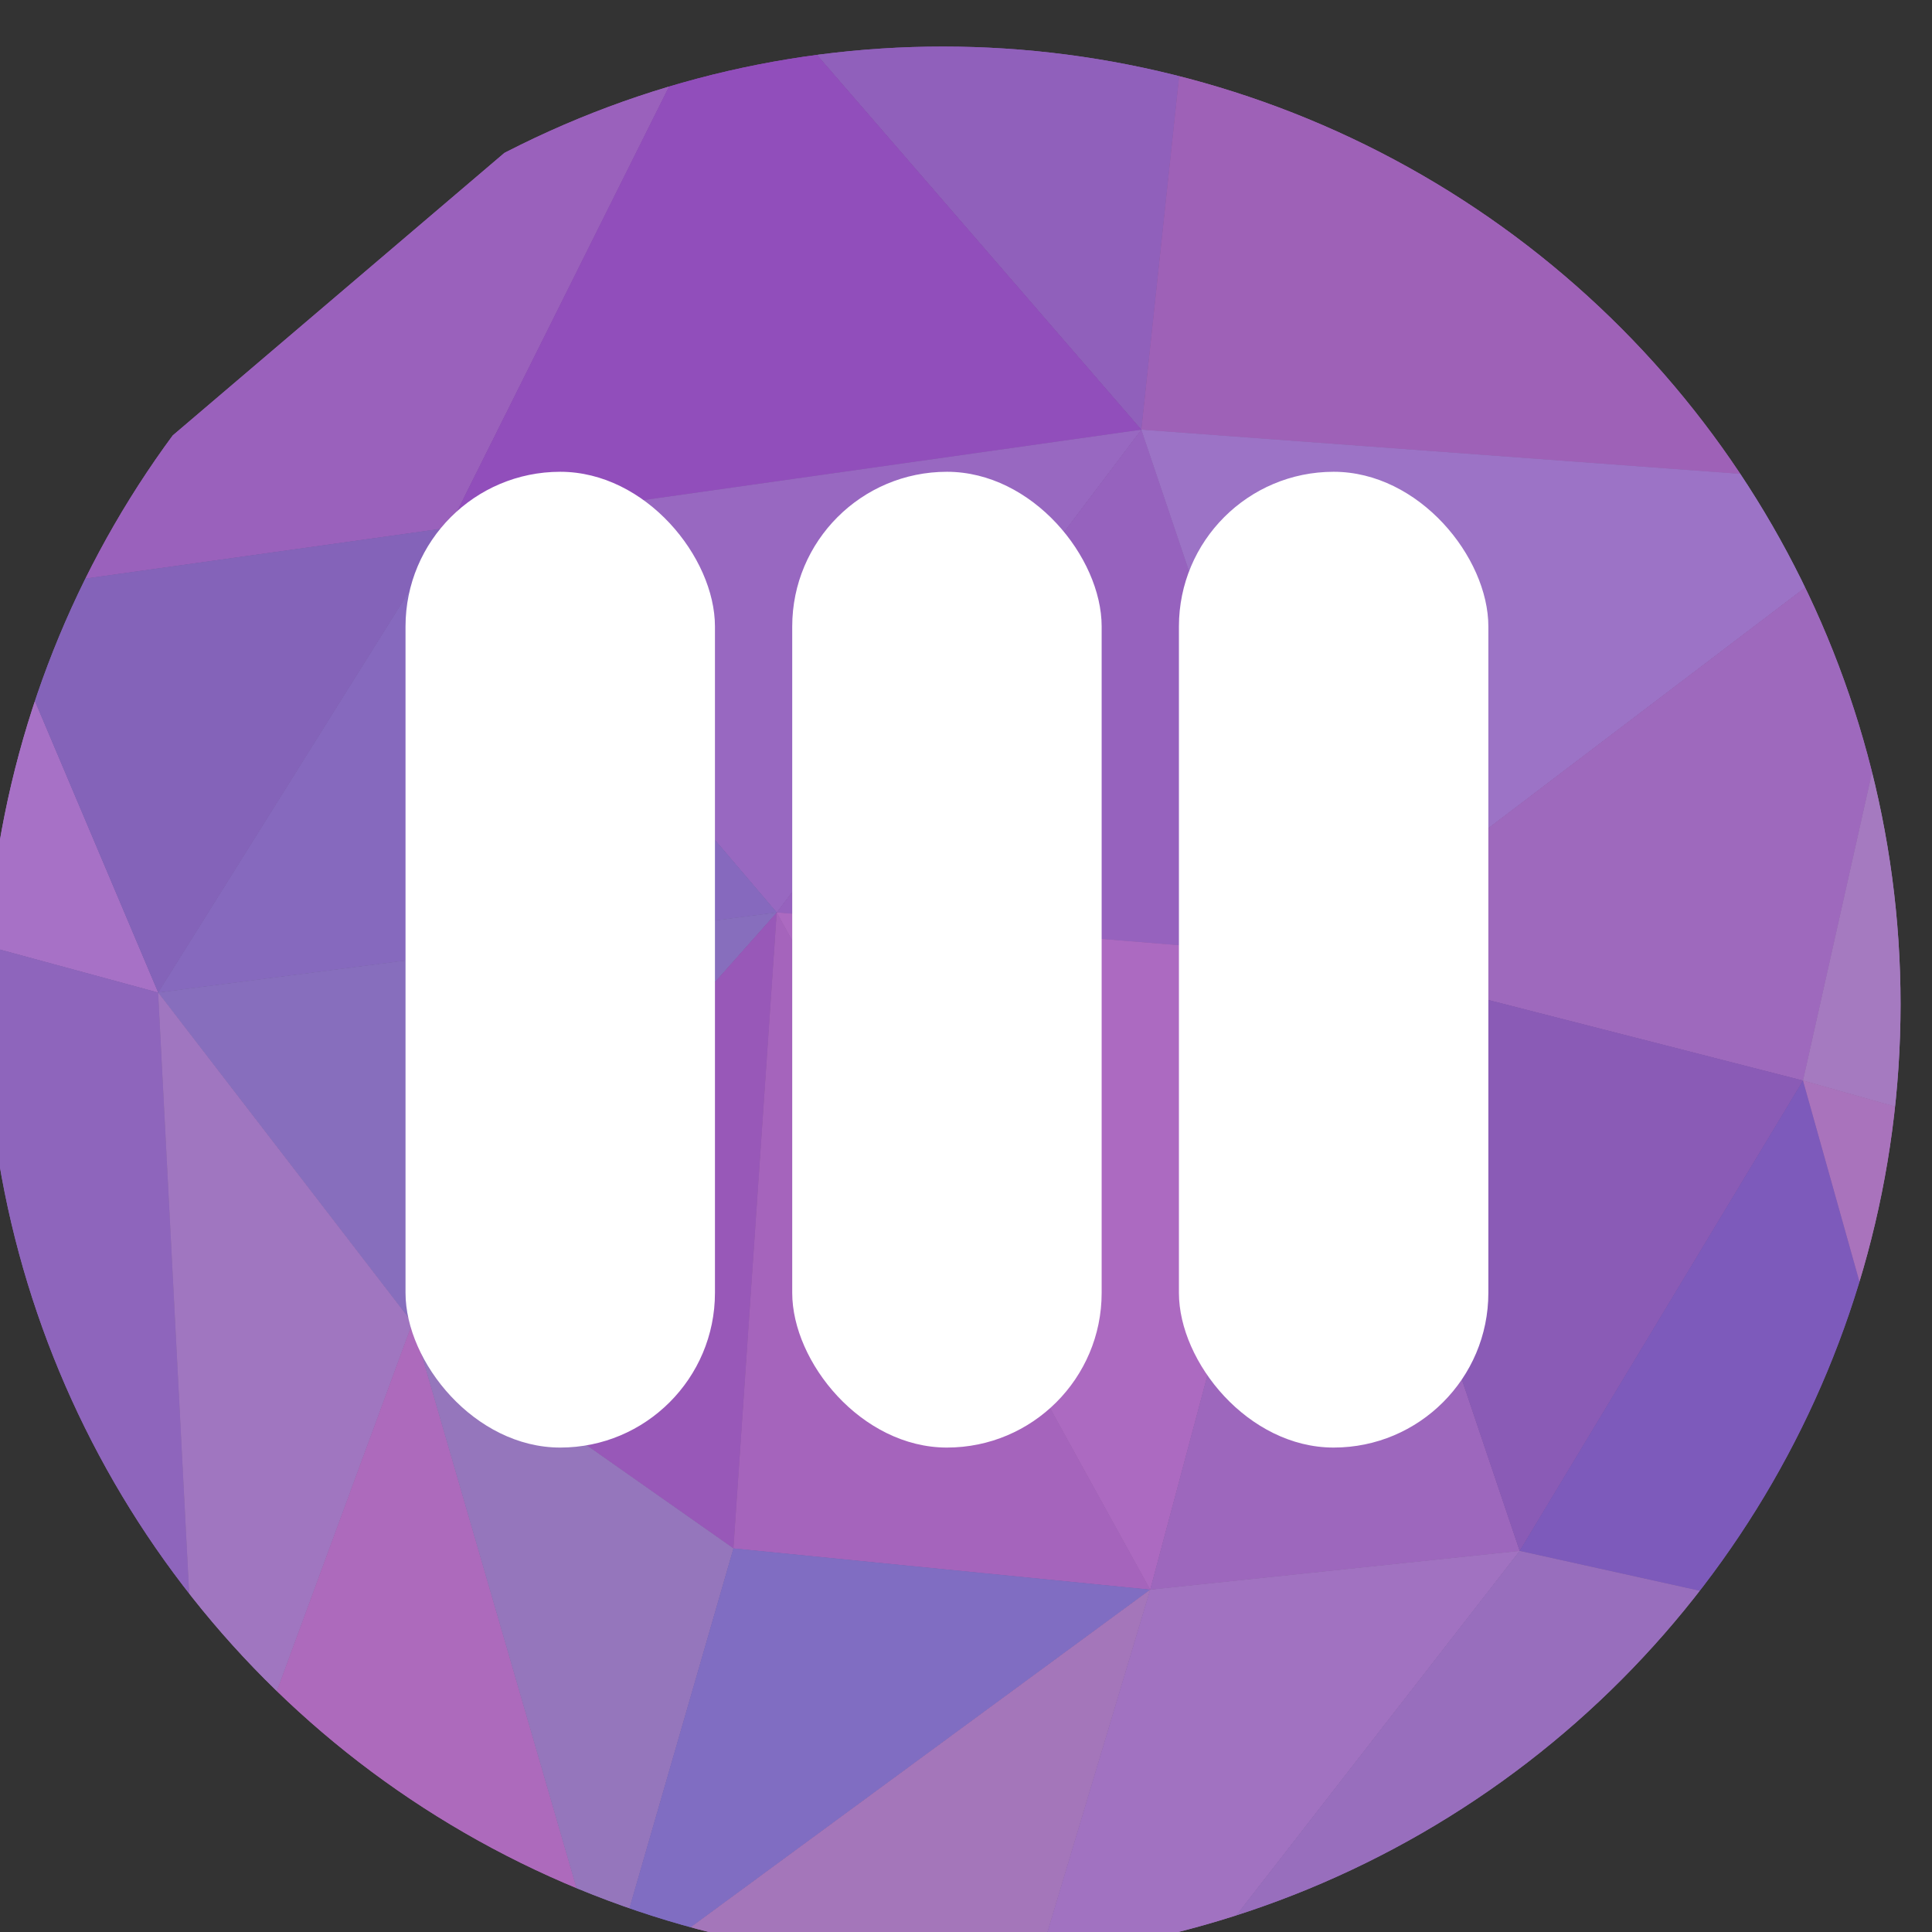 <?xml version="1.0" encoding="UTF-8" standalone="no"?>
<!-- Created with Inkscape (http://www.inkscape.org/) -->

<svg
   xmlns:dc="http://purl.org/dc/elements/1.1/"
   xmlns:cc="http://creativecommons.org/ns#"
   xmlns:rdf="http://www.w3.org/1999/02/22-rdf-syntax-ns#"
   xmlns:svg="http://www.w3.org/2000/svg"
   xmlns="http://www.w3.org/2000/svg"
   xmlns:sodipodi="http://sodipodi.sourceforge.net/DTD/sodipodi-0.dtd"
   xmlns:inkscape="http://www.inkscape.org/namespaces/inkscape"
   width="128"
   height="128"
   id="svg2"
   version="1.1"
   inkscape:version="0.91 r13725"
   sodipodi:docname="brand.svg"
   viewBox="0 0 128 128">
  <rect x="0" y="0" width="128" height="128" fill="#333333" stroke="none"/>
  <defs
     id="defs4">
    <clipPath
       clipPathUnits="userSpaceOnUse"
       id="clipPath12388">
      <ellipse
         style="fill:#a07cbc;fill-opacity:1;stroke:none"
         id="circle12390"
         cx="6060.503"
         cy="-4392.775"
         rx="68.283"
         ry="57.333"
         transform="matrix(0.805,0.593,-0.593,0.805,0,0)" />
    </clipPath>
  </defs>
  <sodipodi:namedview
     id="base"
     pagecolor="#ffffff"
     bordercolor="#666666"
     borderopacity="1.0"
     inkscape:pageopacity="0.0"
     inkscape:pageshadow="2"
     inkscape:zoom="2.8"
     inkscape:cx="0.45434291"
     inkscape:cy="54.335784"
     inkscape:document-units="px"
     inkscape:current-layer="layer1"
     showgrid="false"
     inkscape:snap-nodes="false"
     inkscape:snap-bbox="true"
     inkscape:window-width="1920"
     inkscape:window-height="1016"
     inkscape:window-x="0"
     inkscape:window-y="27"
     inkscape:window-maximized="1"
     inkscape:snap-global="false"
     showborder="true"
     inkscape:showpageshadow="false"
     fit-margin-top="0"
     fit-margin-left="0"
     fit-margin-right="0"
     fit-margin-bottom="0">
    <inkscape:grid
       type="xygrid"
       id="grid6061"
       empspacing="5"
       visible="true"
       enabled="true"
       snapvisiblegridlinesonly="true"
       originx="-190.055"
       originy="-784.34" />
  </sodipodi:namedview>
  <g
     inkscape:label="Layer 1"
     inkscape:groupmode="layer"
     id="layer1"
     transform="translate(-190.055,-140.022)">
    <g
       clip-path="url(#clipPath12388)"
       transform="matrix(0.748,-0.656,0.551,0.891,-5376.993,5064.382)"
       id="g12264">
      <g
         transform="translate(7183.949,-55.739)"
         id="g12266">
        <path
           id="path12268"
           style="fill:#9a61bc;stroke:none;stroke-width:1"
           d="M 288.2,69.577 324.753,54.131 259.489,53.228 Z"
           inkscape:connector-curvature="0" />
        <path
           id="path12270"
           style="fill:#a771c6;stroke:none;stroke-width:1"
           d="m 237.102,58.957 17.891,20.737 4.496,-26.466 z"
           inkscape:connector-curvature="0" />
        <path
           id="path12272"
           style="fill:#8463b9;stroke:none;stroke-width:1"
           d="m 254.993,79.694 33.207,-10.117 -28.711,-16.349 z"
           inkscape:connector-curvature="0" />
        <path
           id="path12274"
           style="fill:#9060bb;stroke:none;stroke-width:1"
           d="M 331.443,94.129 356.603,67.742 324.753,54.131 Z"
           inkscape:connector-curvature="0" />
        <path
           id="path12276"
           style="fill:#914ebb;stroke:none;stroke-width:1"
           d="m 288.2,69.577 43.243,24.552 -6.691,-39.998 z"
           inkscape:connector-curvature="0" />
        <path
           id="path12278"
           style="fill:#9868c1;stroke:none;stroke-width:1"
           d="M 293.36,101.99 331.443,94.129 288.2,69.577 Z"
           inkscape:connector-curvature="0" />
        <path
           id="path12280"
           style="fill:#8669be;stroke:none;stroke-width:1"
           d="m 254.993,79.694 38.367,22.296 -5.16,-32.413 z"
           inkscape:connector-curvature="0" />
        <path
           id="path12282"
           style="fill:#876ebd;stroke:none;stroke-width:1"
           d="m 257.864,106.372 35.496,-4.381 -38.367,-22.296 z"
           inkscape:connector-curvature="0" />
        <path
           id="path12284"
           style="fill:#8e65bc;stroke:none;stroke-width:1"
           d="m 237.102,58.957 -11.251,65.859 29.142,-45.122 z"
           inkscape:connector-curvature="0" />
        <path
           id="path12286"
           style="fill:#a076c0;stroke:none;stroke-width:1"
           d="M 225.851,124.816 257.864,106.372 254.993,79.694 Z"
           inkscape:connector-curvature="0" />
        <path
           id="path12288"
           style="fill:#9662be;stroke:none;stroke-width:1"
           d="m 293.36,101.99 29.578,25.062 8.505,-32.923 z"
           inkscape:connector-curvature="0" />
        <path
           id="path12290"
           style="fill:#9e61b7;stroke:none;stroke-width:1"
           d="m 331.443,94.129 43.536,36.413 -18.376,-62.8 z"
           inkscape:connector-curvature="0" />
        <path
           id="path12292"
           style="fill:#9858b8;stroke:none;stroke-width:1"
           d="m 268.288,130.817 25.072,-28.827 -35.496,4.381 z"
           inkscape:connector-curvature="0" />
        <path
           id="path12294"
           style="fill:#9c73c6;stroke:none;stroke-width:1"
           d="m 322.938,127.052 52.041,3.49 -43.536,-36.413 z"
           inkscape:connector-curvature="0" />
        <path
           id="path12296"
           style="fill:#ad6abc;stroke:none;stroke-width:1"
           d="m 245.303,146.692 12.562,-40.321 -32.013,18.444 z"
           inkscape:connector-curvature="0" />
        <path
           id="path12298"
           style="fill:#9576bc;stroke:none;stroke-width:1"
           d="M 245.303,146.692 268.288,130.817 257.864,106.372 Z"
           inkscape:connector-curvature="0" />
        <path
           id="path12300"
           style="fill:#a564bc;stroke:none;stroke-width:1"
           d="m 290.757,150.426 2.603,-48.436 -25.072,28.827 z"
           inkscape:connector-curvature="0" />
        <path
           id="path12302"
           style="fill:#ac6ac1;stroke:none;stroke-width:1"
           d="m 290.757,150.426 32.181,-23.374 -29.578,-25.062 z"
           inkscape:connector-curvature="0" />
        <path
           id="path12304"
           style="fill:#9e69bd;stroke:none;stroke-width:1"
           d="m 346.327,153.484 28.652,-22.942 -52.041,-3.49 z"
           inkscape:connector-curvature="0" />
        <path
           id="path12306"
           style="fill:#9d67bd;stroke:none;stroke-width:1"
           d="m 290.757,150.426 22.593,13.753 9.588,-37.127 z"
           inkscape:connector-curvature="0" />
        <path
           id="path12308"
           style="fill:#8a5bb6;stroke:none;stroke-width:1"
           d="m 313.35,164.179 32.977,-10.696 -23.389,-26.431 z"
           inkscape:connector-curvature="0" />
        <path
           id="path12310"
           style="fill:#806dc2;stroke:none;stroke-width:1"
           d="m 245.303,146.692 45.454,3.734 -22.468,-19.609 z"
           inkscape:connector-curvature="0" />
        <path
           id="path12312"
           style="fill:#a476ba;stroke:none;stroke-width:1"
           d="m 253.258,175.68 37.498,-25.253 -45.454,-3.734 z"
           inkscape:connector-curvature="0" />
        <path
           id="path12314"
           style="fill:#a57ac0;stroke:none;stroke-width:1"
           d="m 372.414,184.254 2.565,-53.712 -28.652,22.942 z"
           inkscape:connector-curvature="0" />
        <path
           id="path12316"
           style="fill:#7d5abb;stroke:none;stroke-width:1"
           d="m 313.35,164.179 21.956,23.457 11.022,-34.153 z"
           inkscape:connector-curvature="0" />
        <path
           id="path12318"
           style="fill:#a973bc;stroke:none;stroke-width:1"
           d="m 335.306,187.636 37.109,-3.383 -26.087,-30.77 z"
           inkscape:connector-curvature="0" />
        <path
           id="path12320"
           style="fill:#a172c1;stroke:none;stroke-width:1"
           d="m 253.258,175.68 60.092,-11.5 -22.593,-13.753 z"
           inkscape:connector-curvature="0" />
        <path
           id="path12322"
           style="fill:#9a6bbd;stroke:none;stroke-width:1"
           d="m 225.851,124.816 27.407,50.864 -7.956,-28.987 z"
           inkscape:connector-curvature="0" />
        <path
           id="path12324"
           style="fill:#986ebd;stroke:none;stroke-width:1"
           d="m 253.258,175.68 82.047,11.957 -21.956,-23.457 z"
           inkscape:connector-curvature="0" />
      </g>
      <g
         id="g12326"
         transform="translate(7183.949,-55.739)">
        <path
           inkscape:connector-curvature="0"
           d="M 288.2,69.577 324.753,54.131 259.489,53.228 Z"
           style="fill:#9a61bc;stroke:none;stroke-width:1"
           id="path12328" />
        <path
           inkscape:connector-curvature="0"
           d="m 237.102,58.957 17.891,20.737 4.496,-26.466 z"
           style="fill:#a771c6;stroke:none;stroke-width:1"
           id="path12330" />
        <path
           inkscape:connector-curvature="0"
           d="m 254.993,79.694 33.207,-10.117 -28.711,-16.349 z"
           style="fill:#8463b9;stroke:none;stroke-width:1"
           id="path12332" />
        <path
           inkscape:connector-curvature="0"
           d="M 331.443,94.129 356.603,67.742 324.753,54.131 Z"
           style="fill:#9060bb;stroke:none;stroke-width:1"
           id="path12334" />
        <path
           inkscape:connector-curvature="0"
           d="m 288.2,69.577 43.243,24.552 -6.691,-39.998 z"
           style="fill:#914ebb;stroke:none;stroke-width:1"
           id="path12336" />
        <path
           inkscape:connector-curvature="0"
           d="M 293.36,101.99 331.443,94.129 288.2,69.577 Z"
           style="fill:#9868c1;stroke:none;stroke-width:1"
           id="path12338" />
        <path
           inkscape:connector-curvature="0"
           d="m 254.993,79.694 38.367,22.296 -5.16,-32.413 z"
           style="fill:#8669be;stroke:none;stroke-width:1"
           id="path12340" />
        <path
           inkscape:connector-curvature="0"
           d="m 257.864,106.372 35.496,-4.381 -38.367,-22.296 z"
           style="fill:#876ebd;stroke:none;stroke-width:1"
           id="path12342" />
        <path
           inkscape:connector-curvature="0"
           d="m 237.102,58.957 -11.251,65.859 29.142,-45.122 z"
           style="fill:#8e65bc;stroke:none;stroke-width:1"
           id="path12344" />
        <path
           inkscape:connector-curvature="0"
           d="M 225.851,124.816 257.864,106.372 254.993,79.694 Z"
           style="fill:#a076c0;stroke:none;stroke-width:1"
           id="path12346" />
        <path
           inkscape:connector-curvature="0"
           d="m 293.36,101.99 29.578,25.062 8.505,-32.923 z"
           style="fill:#9662be;stroke:none;stroke-width:1"
           id="path12348" />
        <path
           inkscape:connector-curvature="0"
           d="m 331.443,94.129 43.536,36.413 -18.376,-62.8 z"
           style="fill:#9e61b7;stroke:none;stroke-width:1"
           id="path12350" />
        <path
           inkscape:connector-curvature="0"
           d="m 268.288,130.817 25.072,-28.827 -35.496,4.381 z"
           style="fill:#9858b8;stroke:none;stroke-width:1"
           id="path12352" />
        <path
           inkscape:connector-curvature="0"
           d="m 322.938,127.052 52.041,3.49 -43.536,-36.413 z"
           style="fill:#9c73c6;stroke:none;stroke-width:1"
           id="path12354" />
        <path
           inkscape:connector-curvature="0"
           d="m 245.303,146.692 12.562,-40.321 -32.013,18.444 z"
           style="fill:#ad6abc;stroke:none;stroke-width:1"
           id="path12356" />
        <path
           inkscape:connector-curvature="0"
           d="M 245.303,146.692 268.288,130.817 257.864,106.372 Z"
           style="fill:#9576bc;stroke:none;stroke-width:1"
           id="path12358" />
        <path
           inkscape:connector-curvature="0"
           d="m 290.757,150.426 2.603,-48.436 -25.072,28.827 z"
           style="fill:#a564bc;stroke:none;stroke-width:1"
           id="path12360" />
        <path
           inkscape:connector-curvature="0"
           d="m 290.757,150.426 32.181,-23.374 -29.578,-25.062 z"
           style="fill:#ac6ac1;stroke:none;stroke-width:1"
           id="path12362" />
        <path
           inkscape:connector-curvature="0"
           d="m 346.327,153.484 28.652,-22.942 -52.041,-3.49 z"
           style="fill:#9e69bd;stroke:none;stroke-width:1"
           id="path12364" />
        <path
           inkscape:connector-curvature="0"
           d="m 290.757,150.426 22.593,13.753 9.588,-37.127 z"
           style="fill:#9d67bd;stroke:none;stroke-width:1"
           id="path12366" />
        <path
           inkscape:connector-curvature="0"
           d="m 313.35,164.179 32.977,-10.696 -23.389,-26.431 z"
           style="fill:#8a5bb6;stroke:none;stroke-width:1"
           id="path12368" />
        <path
           inkscape:connector-curvature="0"
           d="m 245.303,146.692 45.454,3.734 -22.468,-19.609 z"
           style="fill:#806dc2;stroke:none;stroke-width:1"
           id="path12370" />
        <path
           inkscape:connector-curvature="0"
           d="m 253.258,175.68 37.498,-25.253 -45.454,-3.734 z"
           style="fill:#a476ba;stroke:none;stroke-width:1"
           id="path12372" />
        <path
           inkscape:connector-curvature="0"
           d="m 372.414,184.254 2.565,-53.712 -28.652,22.942 z"
           style="fill:#a57ac0;stroke:none;stroke-width:1"
           id="path12374" />
        <path
           inkscape:connector-curvature="0"
           d="m 313.35,164.179 21.956,23.457 11.022,-34.153 z"
           style="fill:#7d5abb;stroke:none;stroke-width:1"
           id="path12376" />
        <path
           inkscape:connector-curvature="0"
           d="m 335.306,187.636 37.109,-3.383 -26.087,-30.77 z"
           style="fill:#a973bc;stroke:none;stroke-width:1"
           id="path12378" />
        <path
           inkscape:connector-curvature="0"
           d="m 253.258,175.68 60.092,-11.5 -22.593,-13.753 z"
           style="fill:#a172c1;stroke:none;stroke-width:1"
           id="path12380" />
        <path
           inkscape:connector-curvature="0"
           d="m 225.851,124.816 27.407,50.864 -7.956,-28.987 z"
           style="fill:#9a6bbd;stroke:none;stroke-width:1"
           id="path12382" />
        <path
           inkscape:connector-curvature="0"
           d="m 253.258,175.68 82.047,11.957 -21.956,-23.457 z"
           style="fill:#986ebd;stroke:none;stroke-width:1"
           id="path12384" />
      </g>
    </g>
    <g
       id="g11888"
       transform="matrix(0.427,0,0,0.427,-1378.146,-270.871)"
       style="fill:#ffffff">
      <rect
         rx="24.005"
         ry="24.005"
         y="-1186.88"
         x="-3843.533"
         height="151.4"
         width="48.011"
         id="rect11890"
         style="fill:#ffffff;fill-opacity:1;stroke:none"
         transform="scale(-1,-1)" />
      <rect
         rx="24.005"
         transform="scale(-1,-1)"
         style="fill:#ffffff;fill-opacity:1;stroke:none"
         id="rect11892"
         width="48.011"
         height="151.4"
         x="-3783.533"
         y="-1186.88"
         ry="24.005" />
      <rect
         rx="24.005"
         ry="24.005"
         y="-1186.88"
         x="-3903.533"
         height="151.4"
         width="48.011"
         id="rect11894"
         style="fill:#ffffff;fill-opacity:1;stroke:none"
         transform="scale(-1,-1)" />
    </g>
  </g>
</svg>

